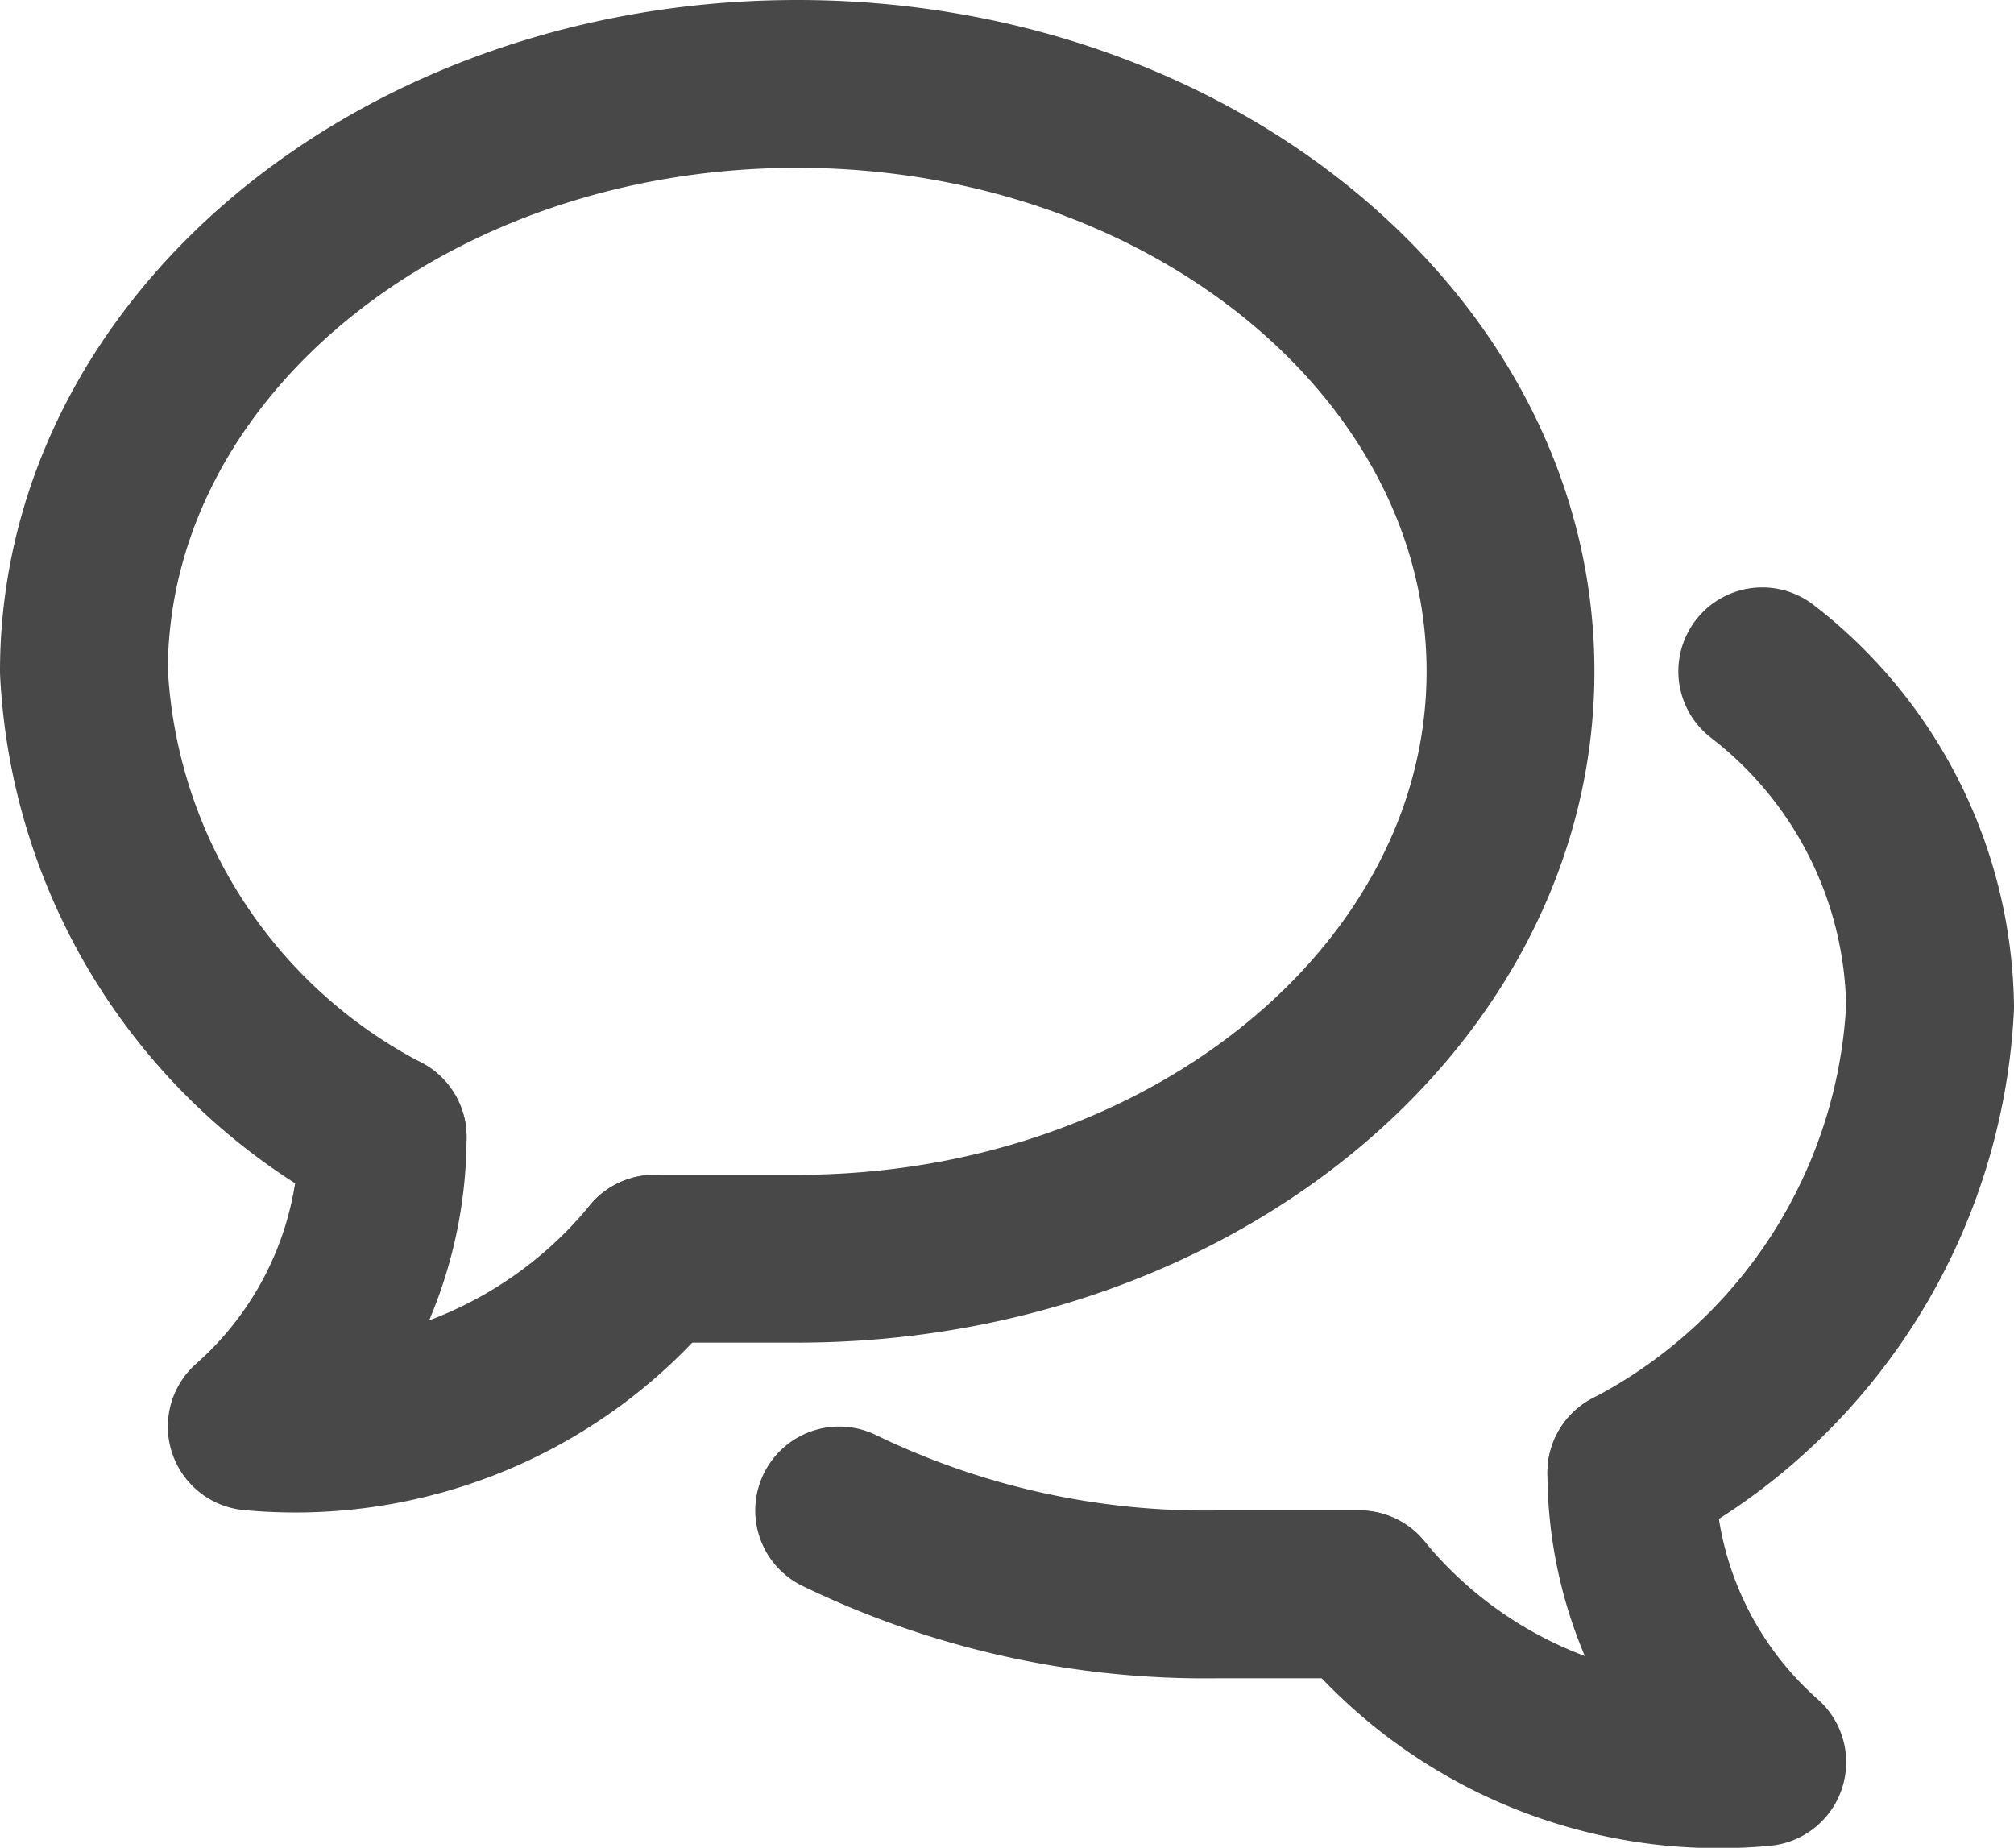 <svg xmlns="http://www.w3.org/2000/svg" viewBox="0 0 24 22.02"><defs><style>.cls-1{fill:none;stroke:#484848;stroke-linecap:round;stroke-linejoin:round;stroke-width:2px;}</style></defs><title>Page-1</title><g id="图层_2" data-name="图层 2"><g id="图层_1-2" data-name="图层 1"><g id="Page-1"><path id="Stroke-1" class="cls-1" d="M7.8,15H9.5c4.69,0,8.5-3.14,8.5-7S14.19,1,9.5,1,1,4.13,1,8a6.63,6.63,0,0,0,3.56,5.55"/><path id="Stroke-3" class="cls-1" d="M4.56,13.55A4.61,4.61,0,0,1,3,17a5.54,5.54,0,0,0,4.8-2"/><path id="Stroke-5" class="cls-1" d="M21,8a5.13,5.13,0,0,1,2,4,6.63,6.63,0,0,1-3.56,5.55"/><path id="Stroke-7" class="cls-1" d="M16.2,19H14.5A10,10,0,0,1,10,18"/><path id="Stroke-9" class="cls-1" d="M19.44,17.55A4.61,4.61,0,0,0,21,21a5.54,5.54,0,0,1-4.8-2"/></g></g></g></svg>